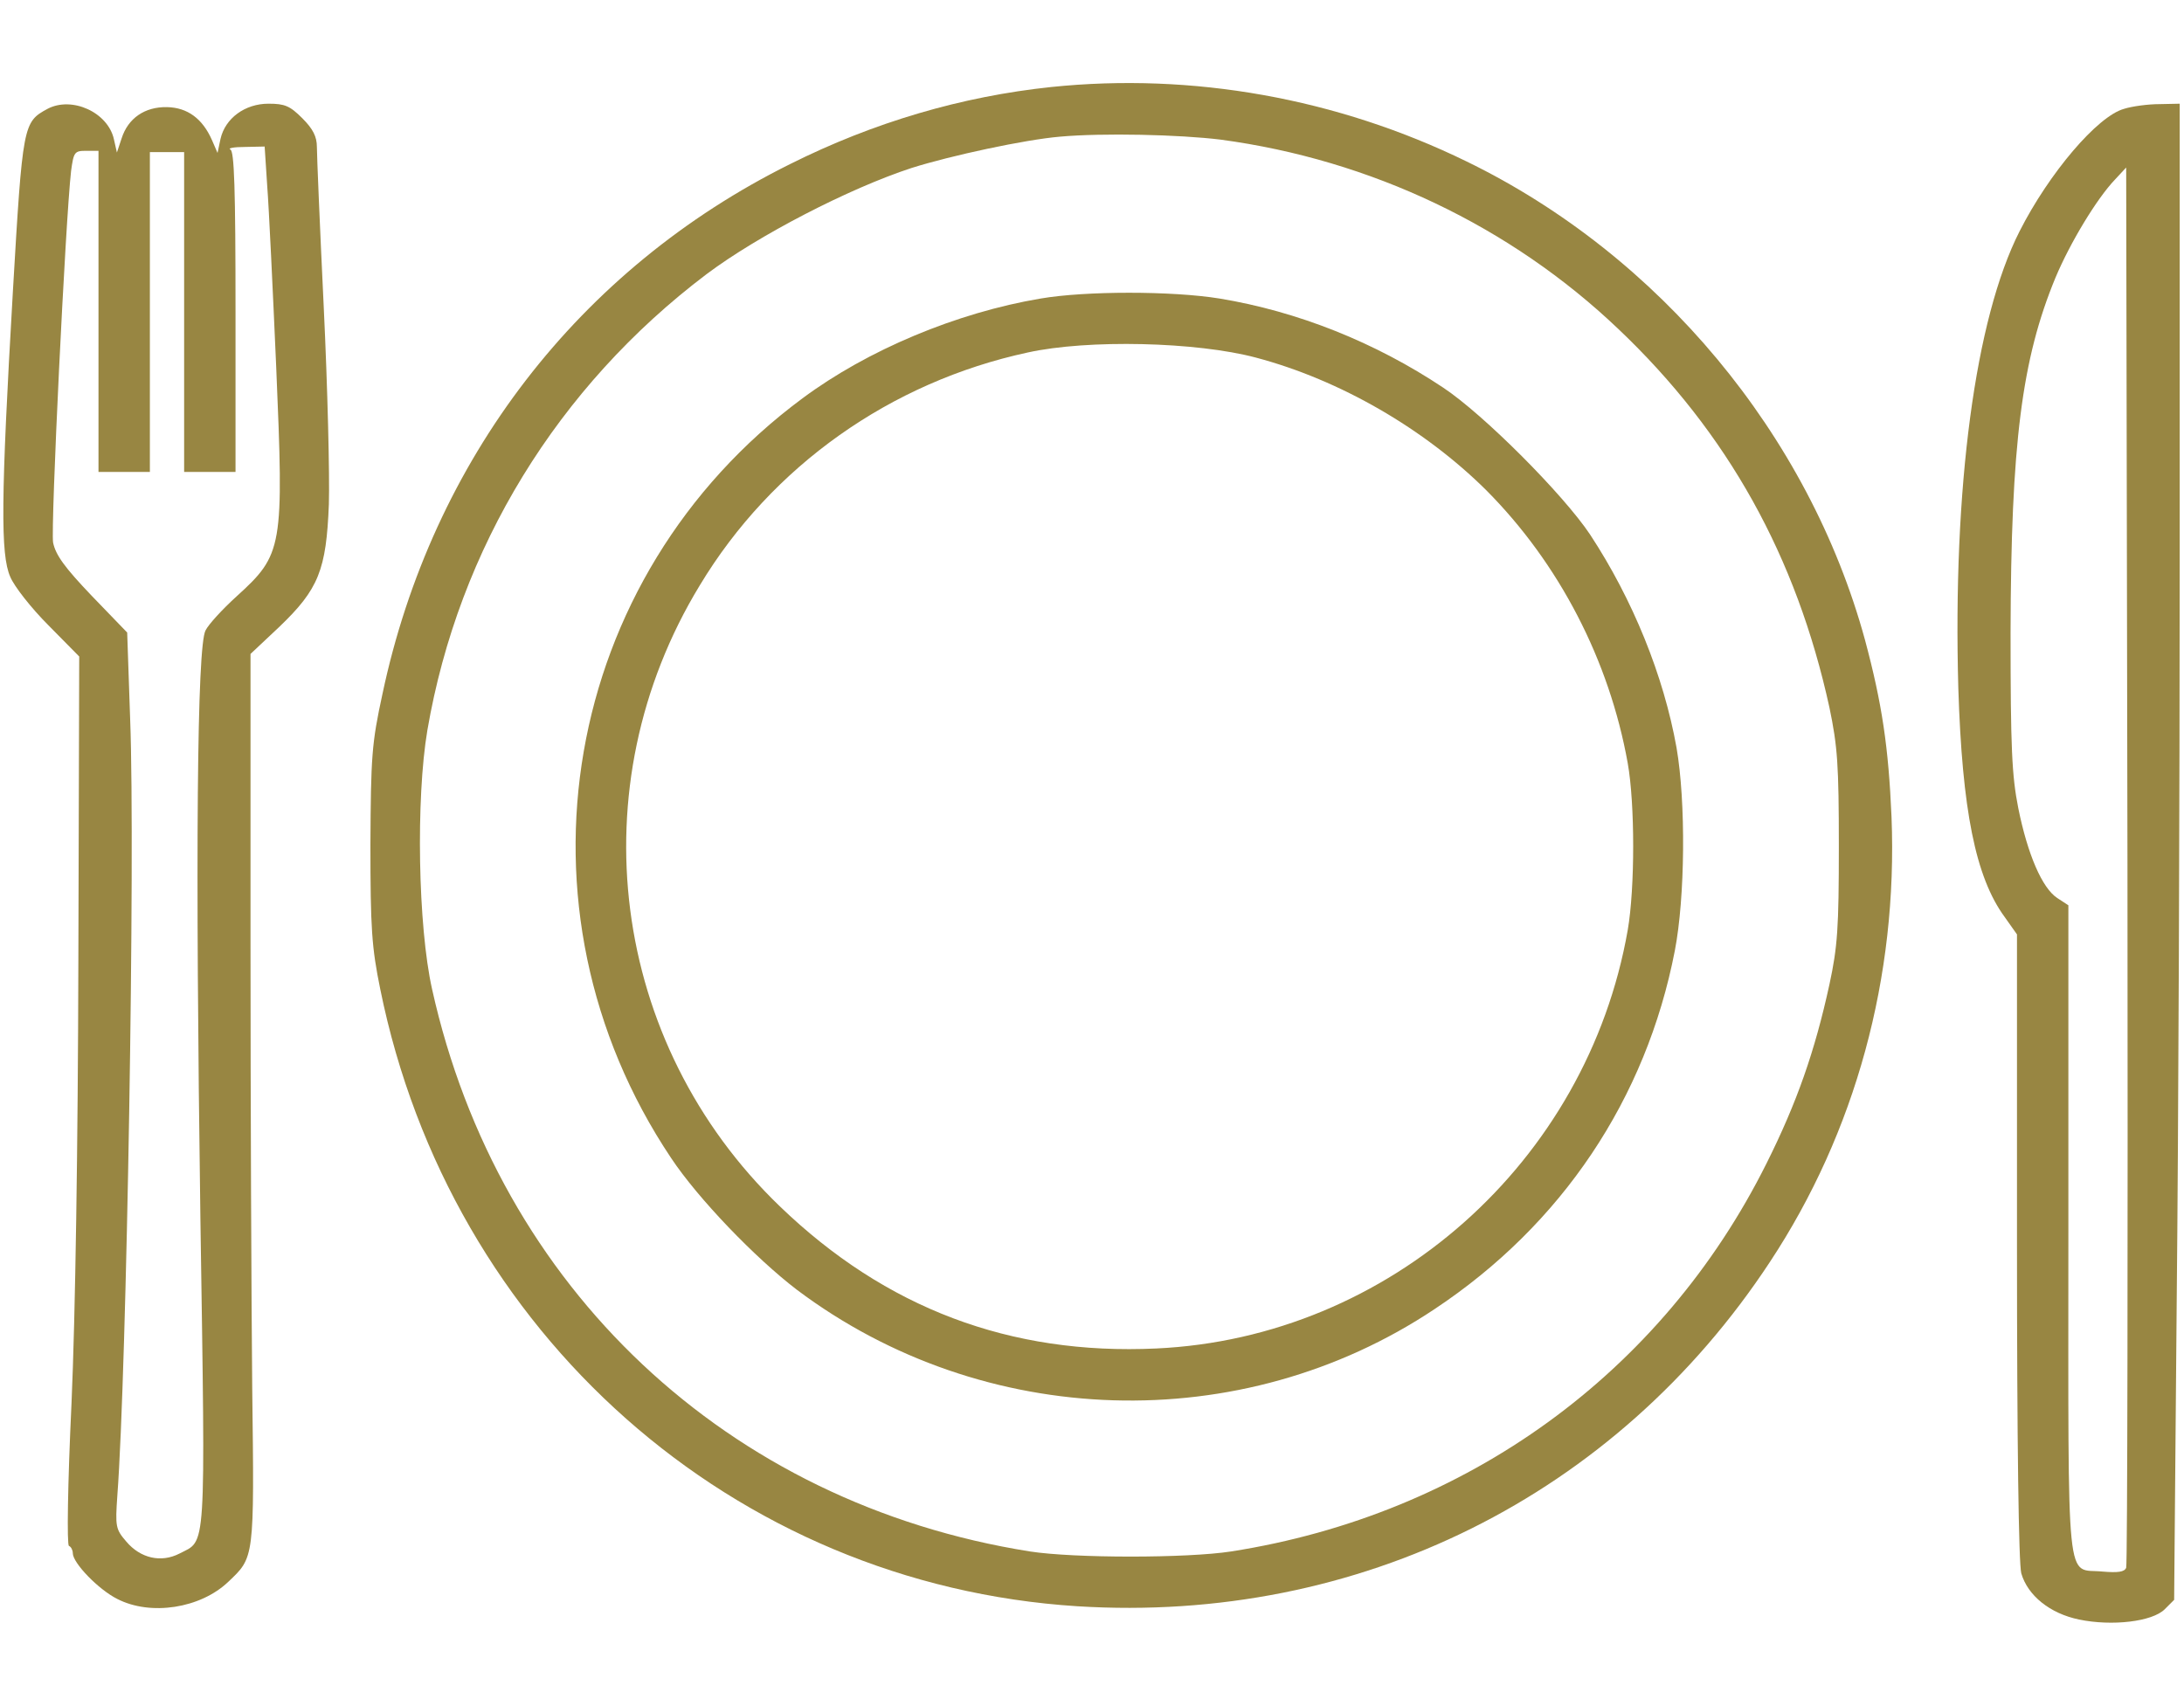 <?xml version="1.0" standalone="no"?>
<!DOCTYPE svg PUBLIC "-//W3C//DTD SVG 20010904//EN"
 "http://www.w3.org/TR/2001/REC-SVG-20010904/DTD/svg10.dtd">
<svg version="1.0" xmlns="http://www.w3.org/2000/svg"
 width="32px" height="25px" viewBox="0 0 510 362"
 preserveAspectRatio="xMidYMid meet">
<g transform="translate(0,362) scale(0.1,-0.1)"
fill="#988642" stroke="none">
<path d="M2455 3599 c-209 -22 -414 -82 -610 -180 -493 -245 -836 -690 -952
-1238 -25 -115 -27 -146 -28 -351 0 -196 3 -240 23 -338 163 -804 825 -1390
1628 -1441 657 -41 1257 257 1617 804 200 303 299 666 284 1040 -7 162 -22
264 -62 413 -131 479 -480 898 -930 1117 -303 148 -641 208 -970 174z m396
-123 c350 -47 676 -202 928 -442 256 -243 416 -532 493 -884 19 -91 22 -134
22 -325 0 -190 -3 -234 -22 -322 -34 -156 -76 -276 -147 -418 -244 -489 -700
-820 -1250 -906 -103 -16 -367 -16 -470 0 -706 112 -1241 615 -1396 1313 -33
147 -38 445 -11 605 73 425 304 802 652 1065 120 90 332 200 479 248 92 29
264 66 346 73 100 9 279 5 376 -7z"/>
<path d="M2430 3105 c-196 -33 -404 -120 -556 -233 -563 -417 -697 -1191 -307
-1774 63 -95 197 -234 294 -308 435 -327 1038 -346 1489 -45 297 197 494 491
561 837 24 124 26 347 4 474 -30 168 -102 346 -202 498 -62 93 -248 280 -343
343 -159 106 -340 178 -522 208 -111 18 -313 18 -418 0z m503 -138 c196 -52
393 -166 538 -310 170 -171 287 -397 330 -637 17 -95 17 -292 0 -390 -95 -542
-557 -952 -1101 -977 -341 -16 -632 94 -879 332 -396 381 -473 980 -187 1450
168 279 446 475 766 544 141 31 394 25 533 -12z"/>
<path d="M111 3548 c-57 -31 -58 -35 -81 -428 -28 -483 -29 -613 -6 -665 9
-22 49 -73 89 -113 l72 -73 -2 -707 c-1 -439 -7 -832 -16 -1037 -9 -190 -11
-331 -6 -333 5 -2 9 -10 9 -17 0 -23 60 -85 104 -107 78 -40 194 -22 259 40
61 58 61 52 56 452 -2 201 -4 669 -4 1040 l0 675 67 63 c92 88 110 133 116
287 2 66 -3 273 -12 460 -9 187 -16 355 -16 374 0 24 -9 42 -34 67 -29 29 -41
34 -79 34 -55 0 -101 -34 -112 -82 l-7 -33 -13 30 c-22 50 -57 76 -105 77 -52
1 -91 -26 -106 -73 l-11 -33 -7 31 c-14 63 -98 101 -155 71z m513 -180 c4 -51
13 -241 21 -423 18 -423 16 -437 -93 -536 -33 -30 -65 -65 -72 -79 -20 -37
-24 -520 -12 -1375 12 -792 14 -748 -49 -781 -43 -22 -91 -11 -124 28 -25 29
-26 35 -21 107 22 293 42 1497 30 1812 l-7 204 -83 86 c-63 66 -84 95 -90 124
-6 34 29 754 42 868 6 44 8 47 35 47 l29 0 0 -375 0 -375 60 0 60 0 0 374 0
373 40 0 40 0 0 -373 0 -374 60 0 60 0 0 374 c0 290 -3 375 -12 379 -7 3 8 6
34 6 l46 1 6 -92z"/>
<path d="M4960 3548 c-62 -17 -175 -150 -244 -286 -104 -205 -156 -599 -143
-1067 9 -284 40 -441 108 -534 l29 -41 0 -727 c0 -464 4 -741 10 -765 15 -52
67 -94 135 -108 77 -16 171 -5 200 24 l22 22 6 699 c4 385 7 1171 7 1748 l0
1047 -47 -1 c-27 0 -64 -5 -83 -11z m5 -3407 c-4 -10 -19 -12 -55 -9 -87 9
-80 -64 -80 793 l0 763 -26 17 c-35 23 -69 101 -91 210 -15 76 -18 140 -18
410 1 441 26 638 105 829 34 81 96 184 139 229 l26 28 3 -1628 c1 -895 0
-1634 -3 -1642z"/>
</g>
</svg>
